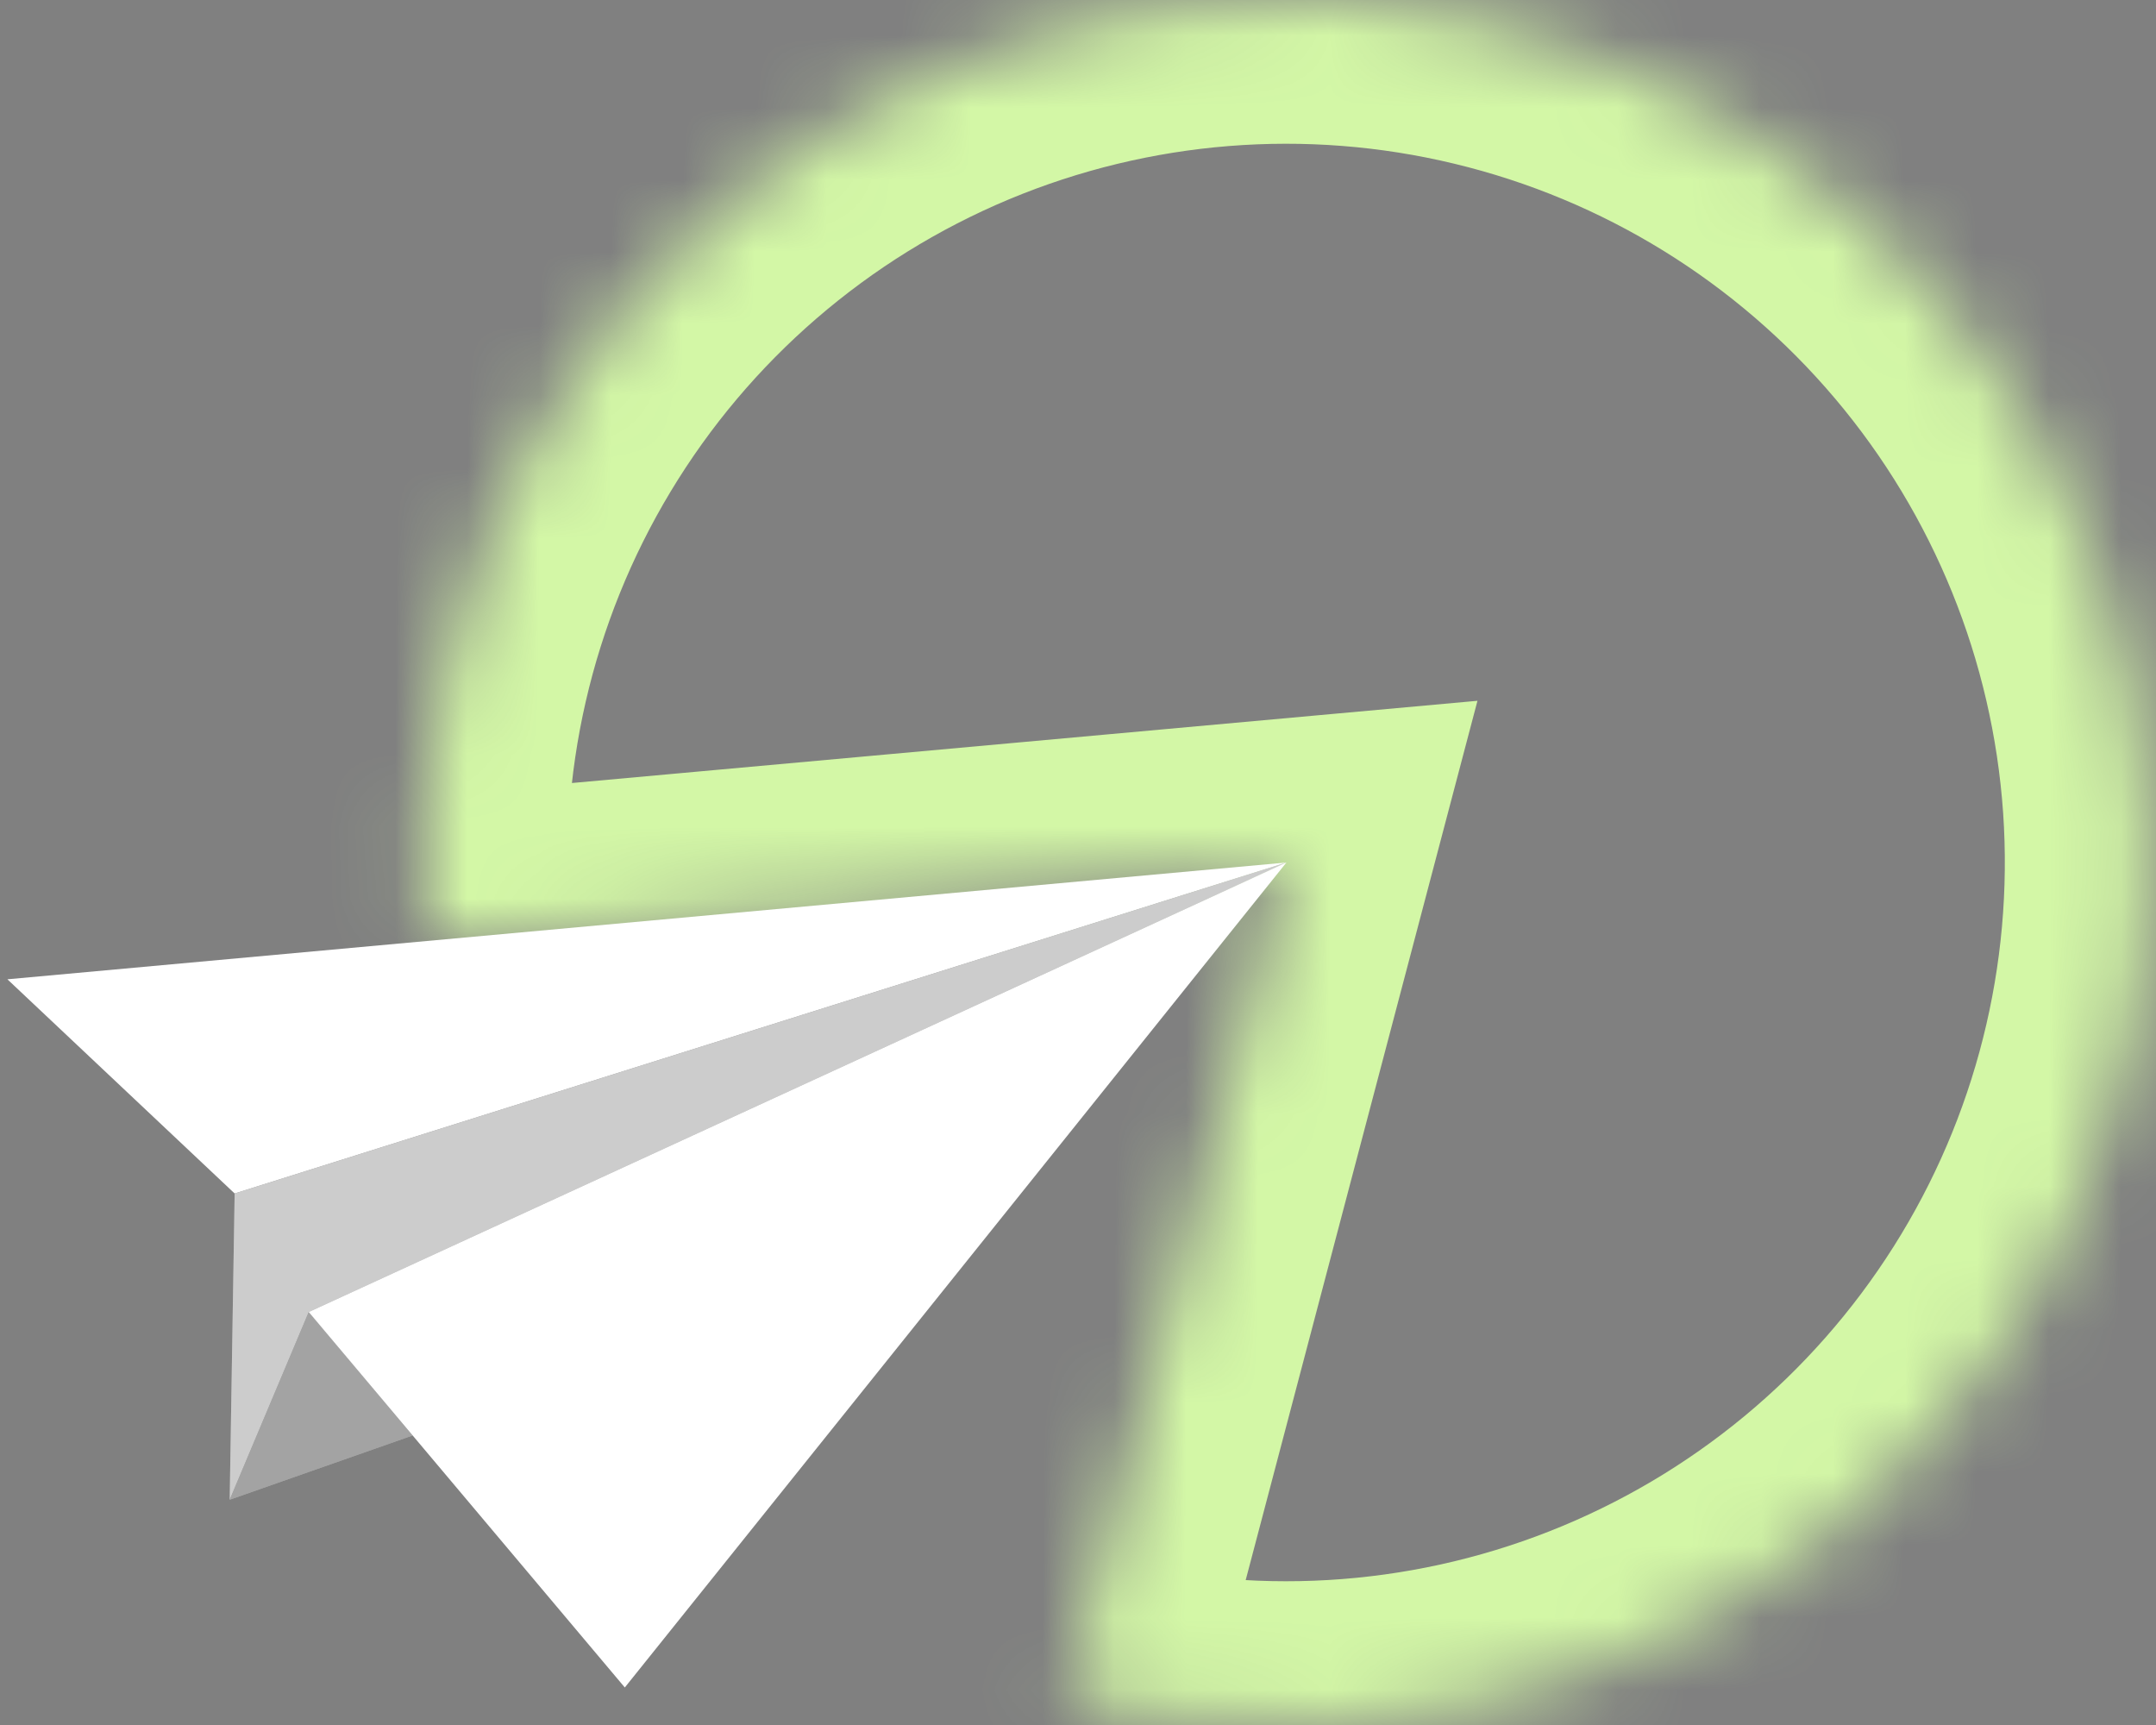 <svg width="30" height="24" viewBox="0 0 30 24" fill="none" xmlns="http://www.w3.org/2000/svg">
    <rect x="0" y="0" width="30" height="24" fill="#808080" stroke="none"/>
    <mask id="path-1-inside-1_105_3556" fill="white">
        <path
            d="M14.838 23.604C17.305 24.254 19.916 24.101 22.29 23.167C24.665 22.233 26.679 20.566 28.042 18.409C29.405 16.251 30.044 13.716 29.868 11.17C29.691 8.625 28.708 6.202 27.061 4.253C25.413 2.304 23.188 0.931 20.707 0.334C18.227 -0.264 15.62 -0.055 13.266 0.929C10.912 1.914 8.933 3.624 7.617 5.809C6.3 7.995 5.715 10.544 5.946 13.085L17.897 12L14.838 23.604Z" />
    </mask>
    <path
        d="M14.838 23.604C17.305 24.254 19.916 24.101 22.29 23.167C24.665 22.233 26.679 20.566 28.042 18.409C29.405 16.251 30.044 13.716 29.868 11.17C29.691 8.625 28.708 6.202 27.061 4.253C25.413 2.304 23.188 0.931 20.707 0.334C18.227 -0.264 15.62 -0.055 13.266 0.929C10.912 1.914 8.933 3.624 7.617 5.809C6.3 7.995 5.715 10.544 5.946 13.085L17.897 12L14.838 23.604Z"
        stroke="#D3F7A6" stroke-width="4" mask="url(#path-1-inside-1_105_3556)" />
    <path d="M17.9 12L3.265 16.605L0.103 13.625L17.9 12Z" fill="white" />
    <path d="M3.265 16.605L17.9 12L4.296 18.254L3.196 20.866L3.265 16.605Z"
        fill="white" />
    <path d="M3.265 16.605L17.9 12L4.296 18.254L3.196 20.866L3.265 16.605Z"
        fill="black" fill-opacity="0.2" />
    <path d="M4.296 18.254L5.739 19.973L3.196 20.866L4.296 18.254Z" fill="white" />
    <path d="M4.296 18.254L5.739 19.973L3.196 20.866L4.296 18.254Z" fill="black"
        fill-opacity="0.2" />
    <path d="M4.296 18.254L5.739 19.973L3.196 20.866L4.296 18.254Z" fill="black"
        fill-opacity="0.2" />
    <path d="M17.9 12L8.694 23.478L4.296 18.254L17.9 12Z" fill="white" />
</svg>
    